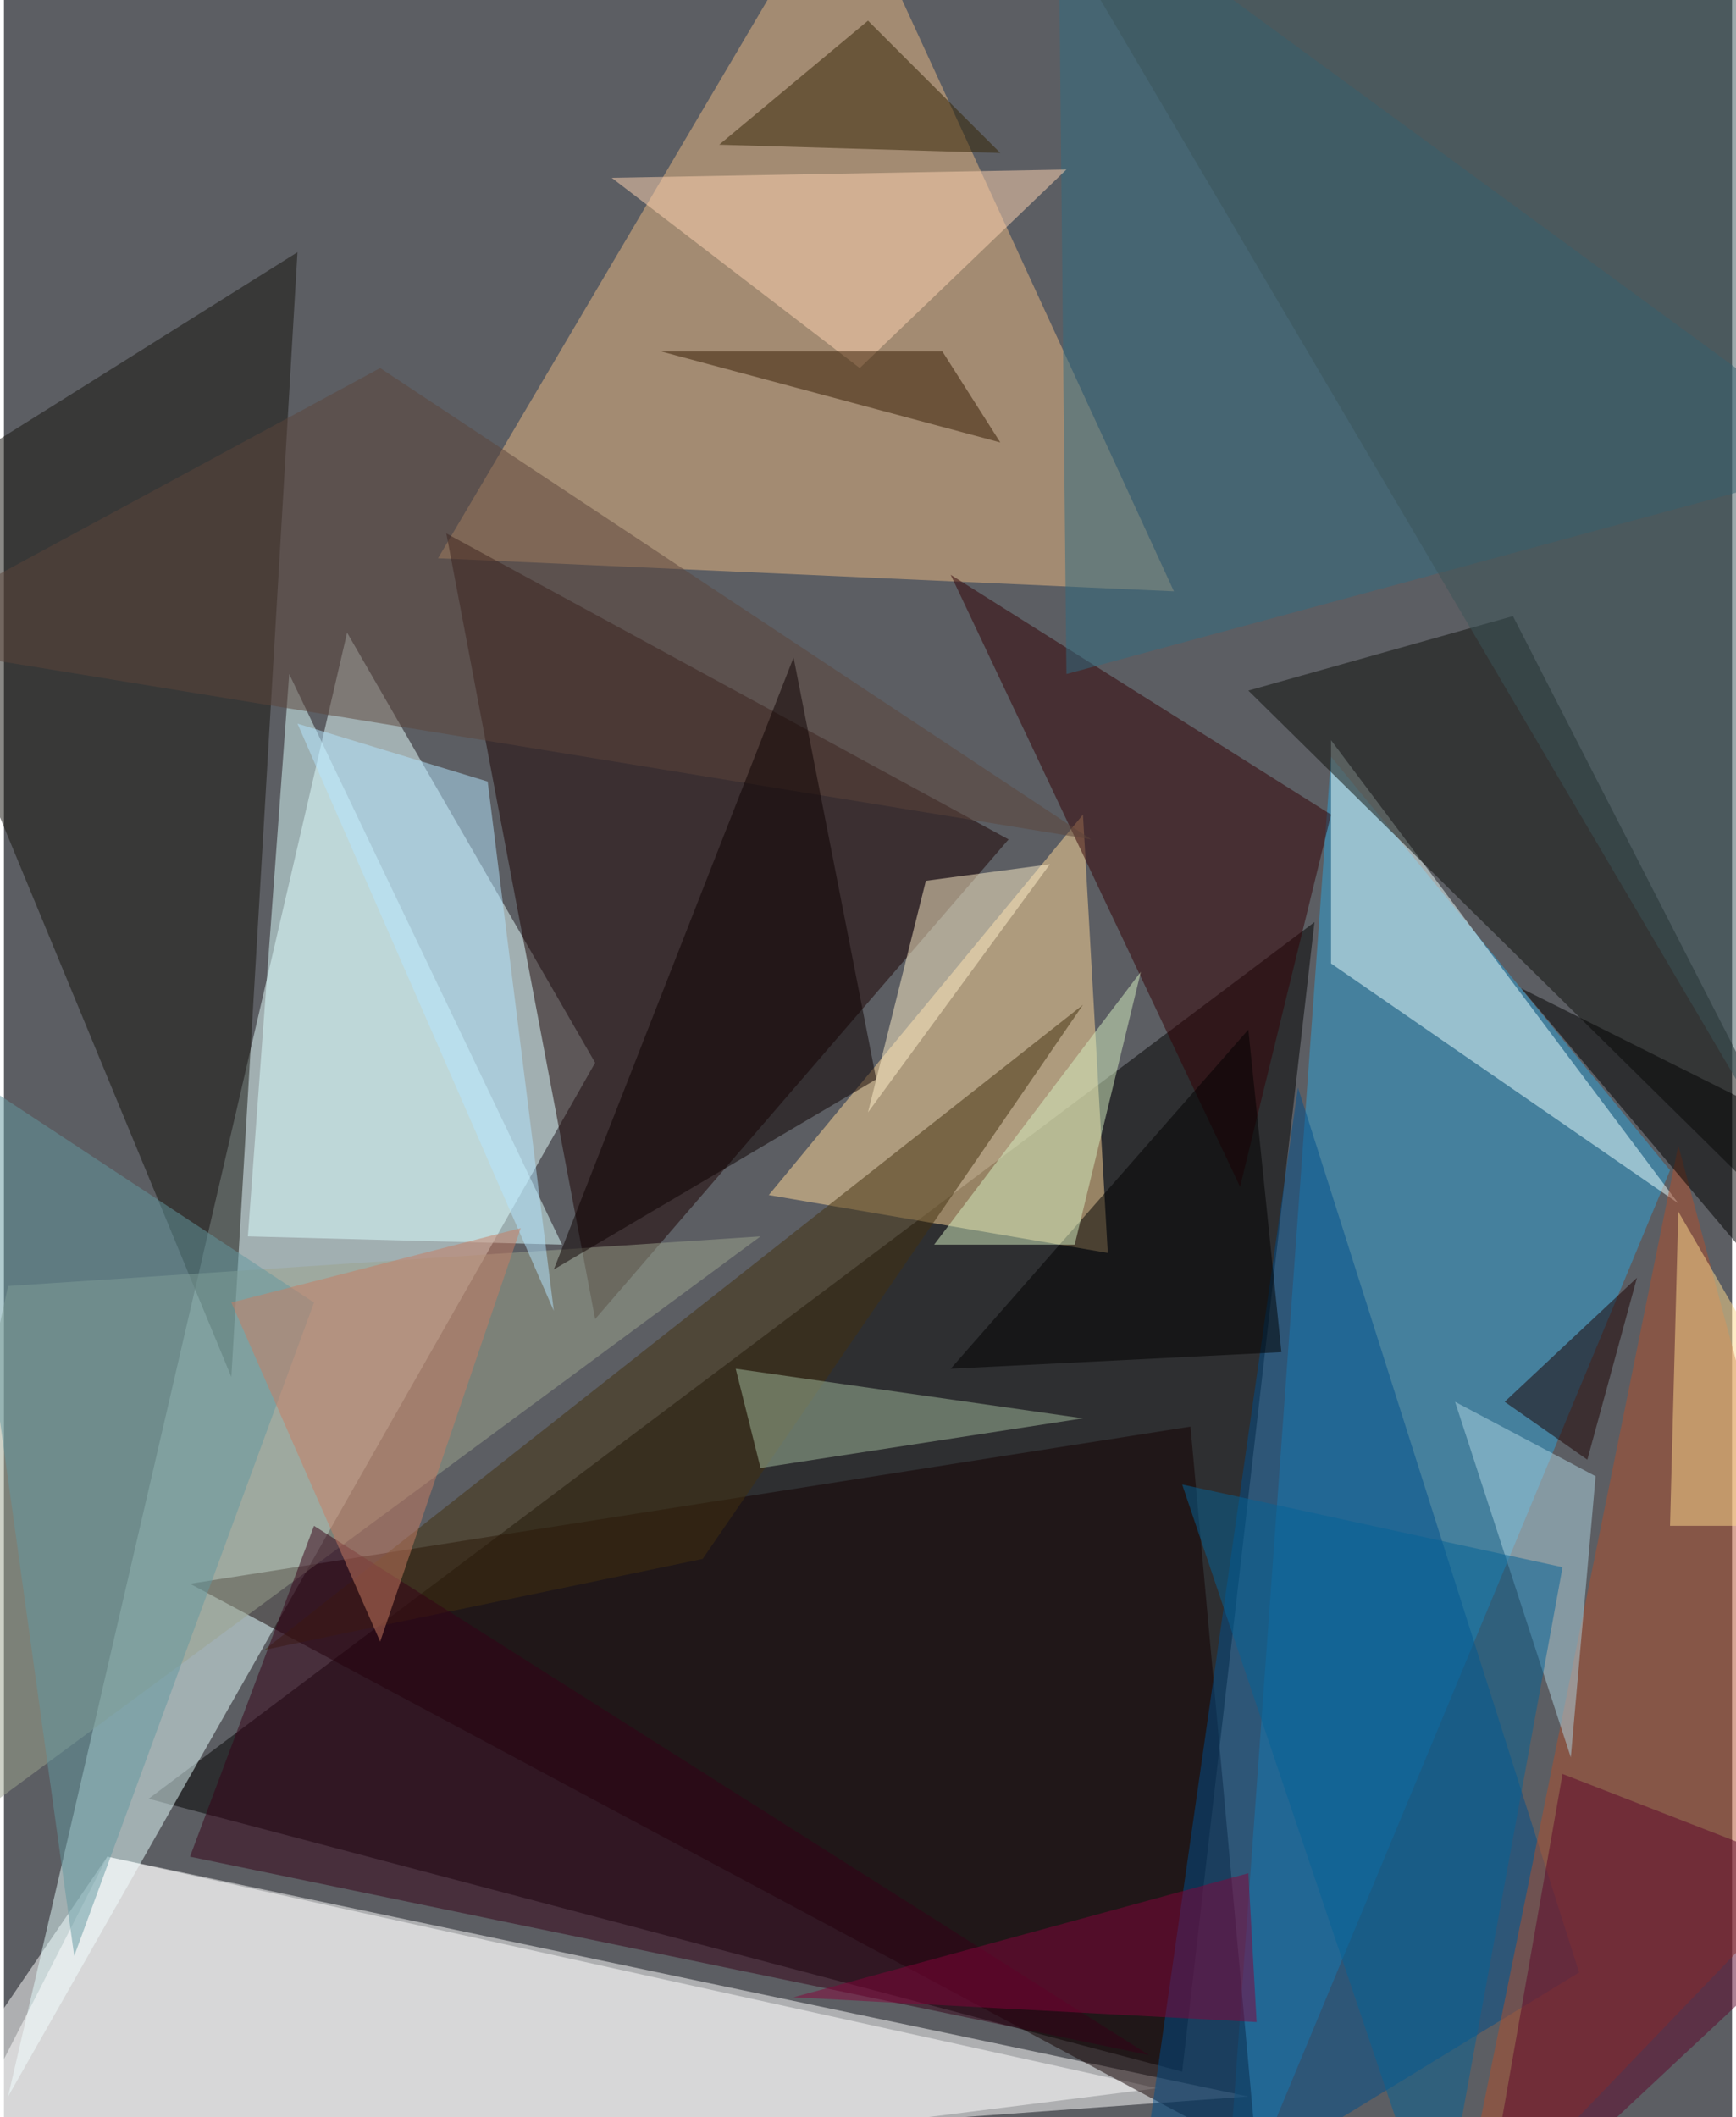 <svg xmlns="http://www.w3.org/2000/svg" width="228" height="278" viewBox="0 0 836 1024"><path fill="#5c5e63" d="M0 0h836v1024H0z"/><g fill-opacity=".502"><path fill="#fff" d="M50 898l-112 164 664-48z"/><path d="M634 446L70 870l500 132z"/><path fill="#e5ffff" d="M2 1014l164-708 120 208z"/><path fill="#e9b782" d="M210 270L406-62l160 348z"/><path fill="#1b0000" d="M286 638l200-232-272-148z"/><path fill="#2fa1d8" d="M590 1086l216-520-164-200z"/><path fill="#fff" d="M-46 1086l604-76L50 898z"/><path fill="#ffd898" d="M370 578l152-184 12 212z"/><path fill="#14130d" d="M142 122l-32 544-172-416z"/><path fill="#120000" d="M90 766l516 276-32-352z"/><path fill="#004f8c" d="M626 526l136 428-216 132z"/><path fill="#ecffff" d="M642 466l168 116-168-224z"/><path fill="#9ba38d" d="M366 598L2 622l-64 292z"/><path fill="#0d0f0b" d="M730 298l-128 36 296 292z"/><path fill="#dbffff" d="M270 602l-152-4 20-272z"/><path fill="#330004" d="M598 574L458 278l184 116z"/><path fill="#af4e2d" d="M810 554l88 328-196 204z"/><path fill="#fff0c9" d="M418 538l88-120-60 8z"/><path fill="#306d82" d="M898 222L510-62l4 388z"/><path fill="#42300e" d="M522 486L338 754l-212 44z"/><path fill="#ffd4b1" d="M294 86l220-4-100 96z"/><path fill="#5d443b" d="M182 178l344 228-588-96z"/><path d="M602 498L458 662l160-8z"/><path fill="#a2bc9d" d="M522 686l-168-24 12 48z"/><path fill="#322302" d="M418 10l64 64-136-4z"/><path fill="#350016" d="M90 898l464 96-404-256z"/><path fill="#add3e1" d="M770 714l-12 136-56-172z"/><path fill="#0c0000" d="M422 522l-156 92 116-296z"/><path fill="#62979f" d="M34 946l-60-432 176 116z"/><path fill="#b4e6ff" d="M142 350l92 28 32 256z"/><path fill="#fdd98e" d="M898 738h-92l4-152z"/><path fill="#1c0000" d="M766 706l-40-28 64-60z"/><path d="M734 478l108 128 52-48z"/><path fill="#d5efc1" d="M518 602h-68l100-132z"/><path fill="#056296" d="M754 758l-184-40 124 368z"/><path fill="#83053b" d="M602 906l-220 60 224 12z"/><path fill="#5d042b" d="M898 914l-144-56-40 228z"/><path fill="#3b5559" d="M878 590l20-612-404-40z"/><path fill="#351b00" d="M482 214l-164-44h136z"/><path fill="#c77c63" d="M182 794l-72-164 140-36z"/></g></svg>